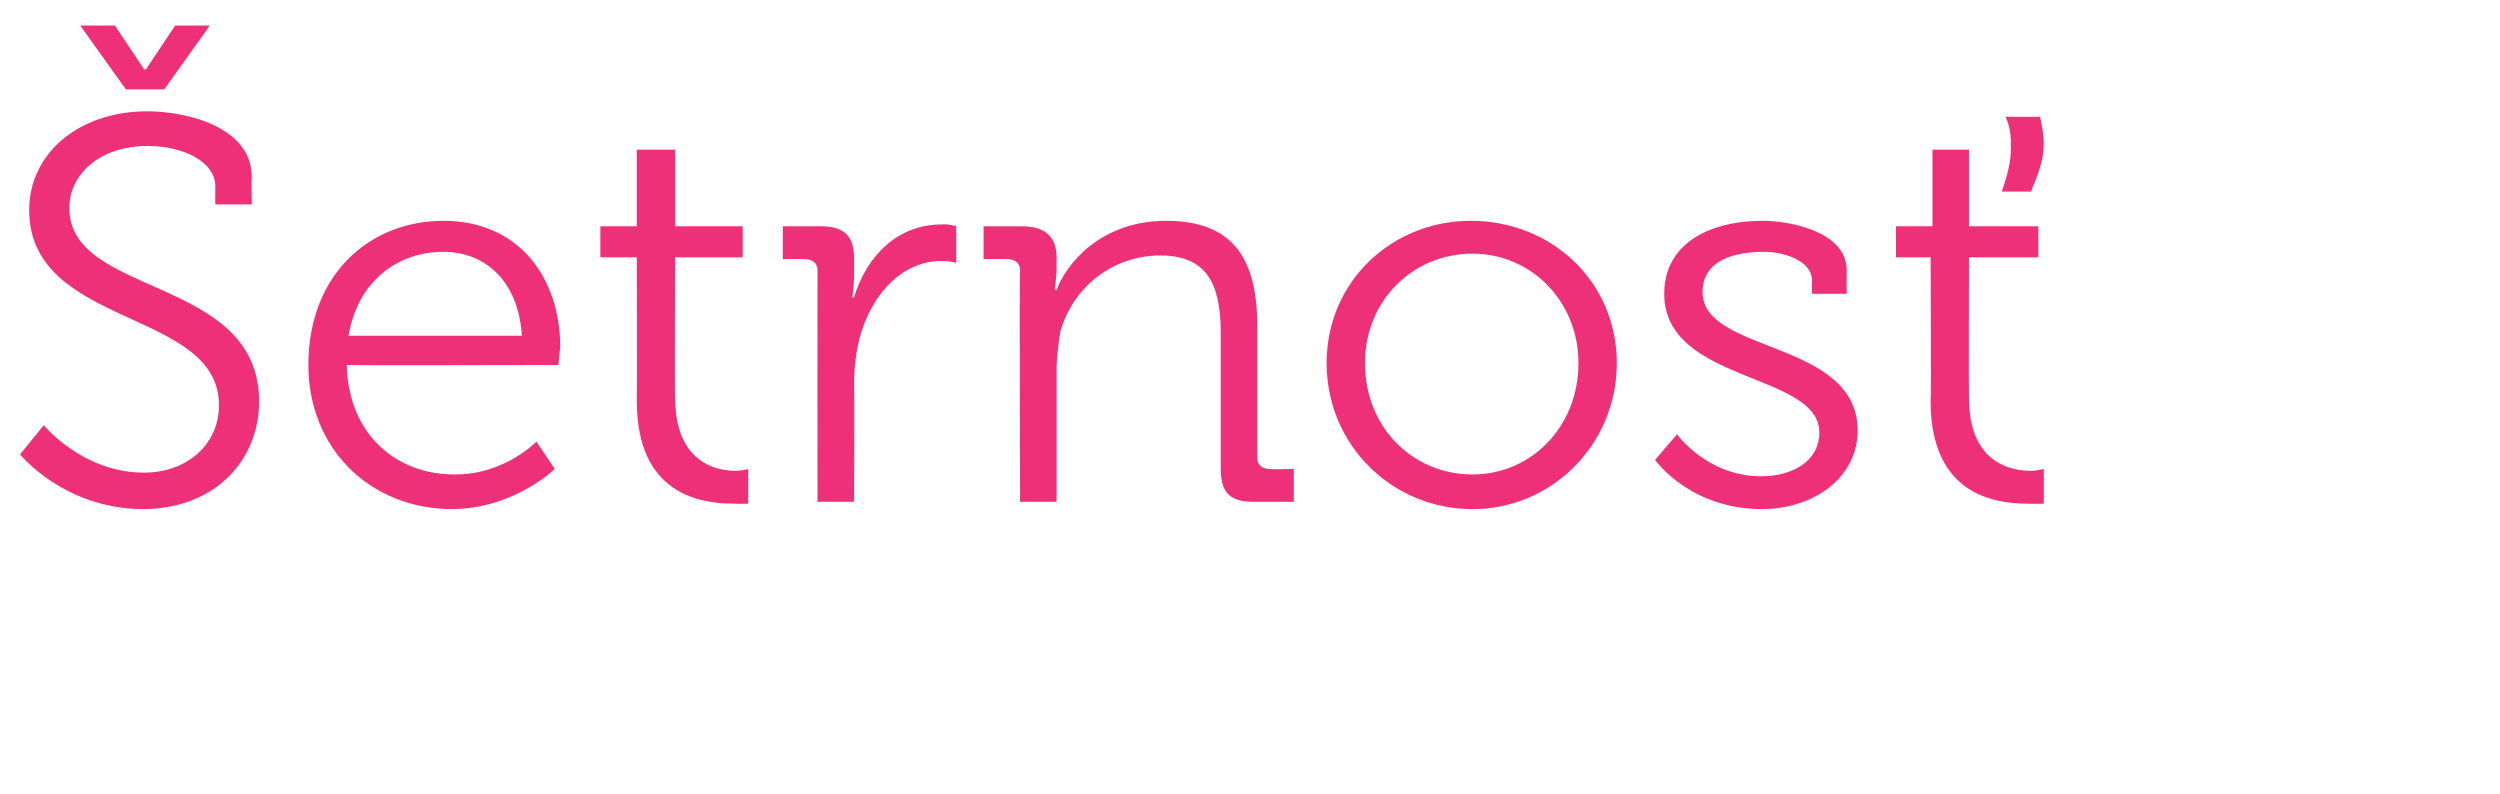 <?xml version="1.0" standalone="no"?><!DOCTYPE svg PUBLIC "-//W3C//DTD SVG 1.1//EN" "http://www.w3.org/Graphics/SVG/1.1/DTD/svg11.dtd"><svg xmlns="http://www.w3.org/2000/svg" version="1.1" width="137px" height="43.5px" viewBox="0 -5 137 43.5" style="top:-5px">  <desc>etrnos</desc>  <defs/>  <g id="Polygon71708">    <path d="M 2.4 18.3 C 2.4 18.3 4.53 20.91 7.9 20.9 C 10.2 20.9 12 19.4 12 17.2 C 12 11.9 1.6 13 1.6 6.5 C 1.6 3.5 4.2 1.1 8.1 1.1 C 10.1 1.1 13.8 1.9 13.8 4.7 C 13.77 4.68 13.8 6.2 13.8 6.2 L 11.8 6.2 C 11.8 6.2 11.79 5.19 11.8 5.2 C 11.8 3.9 10.1 3 8.1 3 C 5.4 3 3.8 4.6 3.8 6.4 C 3.8 11.3 14.2 10.1 14.2 17 C 14.2 20.2 11.8 22.9 7.8 22.9 C 3.48 22.86 1.1 19.9 1.1 19.9 L 2.4 18.3 Z M 4.4 -3.6 L 6.3 -3.6 L 7.9 -1.2 L 8 -1.2 L 9.6 -3.6 L 11.5 -3.6 L 9 -0.1 L 6.9 -0.1 L 4.4 -3.6 Z M 24.3 7.1 C 28.5 7.1 30.7 10.3 30.7 14 C 30.66 14.37 30.6 15 30.6 15 C 30.6 15 19.02 15.03 19 15 C 19.1 18.8 21.7 21 24.9 21 C 27.63 21.03 29.4 19.2 29.4 19.2 L 30.4 20.7 C 30.4 20.7 28.2 22.86 24.8 22.9 C 20.3 22.9 16.9 19.6 16.9 15 C 16.9 10 20.3 7.1 24.3 7.1 Z M 28.6 13.4 C 28.4 10.3 26.5 8.8 24.3 8.8 C 21.8 8.8 19.6 10.4 19.1 13.4 C 19.1 13.4 28.6 13.4 28.6 13.4 Z M 34.9 9.1 L 32.9 9.1 L 32.9 7.4 L 34.9 7.4 L 34.9 3.2 L 37 3.2 L 37 7.4 L 40.7 7.4 L 40.7 9.1 L 37 9.1 C 37 9.1 36.96 16.8 37 16.8 C 37 20.3 39.2 20.8 40.3 20.8 C 40.77 20.79 41 20.7 41 20.7 L 41 22.6 C 41 22.6 40.68 22.62 40.2 22.6 C 38.4 22.6 34.9 22.1 34.9 17 C 34.92 17.01 34.9 9.1 34.9 9.1 Z M 44.8 9.8 C 44.8 9.4 44.5 9.2 44.1 9.2 C 44.13 9.18 42.9 9.2 42.9 9.2 L 42.9 7.4 C 42.9 7.4 44.97 7.41 45 7.4 C 46.2 7.4 46.8 7.9 46.8 9.1 C 46.8 9.1 46.8 10.1 46.8 10.1 C 46.8 10.77 46.7 11.3 46.7 11.3 C 46.7 11.3 46.8 11.28 46.8 11.3 C 47.5 9 49.2 7.3 51.6 7.3 C 51.99 7.26 52.4 7.4 52.4 7.4 L 52.4 9.4 C 52.4 9.4 52.02 9.3 51.6 9.3 C 49.5 9.3 47.9 11 47.2 13.2 C 46.9 14.2 46.8 15.2 46.8 16.1 C 46.83 16.14 46.8 22.5 46.8 22.5 L 44.8 22.5 C 44.8 22.5 44.79 9.84 44.8 9.8 Z M 55.9 9.8 C 55.9 9.4 55.6 9.2 55.2 9.2 C 55.2 9.18 53.9 9.2 53.9 9.2 L 53.9 7.4 C 53.9 7.4 56.04 7.41 56 7.4 C 57.3 7.4 57.9 8 57.9 9.1 C 57.9 9.1 57.9 9.8 57.9 9.8 C 57.87 10.38 57.8 10.9 57.8 10.9 C 57.8 10.9 57.87 10.86 57.9 10.9 C 58.4 9.5 60.3 7.1 63.9 7.1 C 67.6 7.1 68.9 9.2 68.9 12.9 C 68.9 12.9 68.9 20.1 68.9 20.1 C 68.9 20.5 69.2 20.7 69.6 20.7 C 69.6 20.73 70.9 20.7 70.9 20.7 L 70.9 22.5 C 70.9 22.5 68.73 22.5 68.7 22.5 C 67.4 22.5 66.9 22 66.9 20.7 C 66.9 20.7 66.9 13.4 66.9 13.4 C 66.9 11.1 66.5 9 63.6 9 C 61 9 58.8 10.7 58.1 13.2 C 58 13.9 57.9 14.6 57.9 15.3 C 57.9 15.27 57.9 22.5 57.9 22.5 L 55.9 22.5 C 55.9 22.5 55.86 9.84 55.9 9.8 Z M 80.6 7.1 C 85 7.1 88.6 10.4 88.6 14.9 C 88.6 19.4 85 22.9 80.7 22.9 C 76.3 22.9 72.7 19.4 72.7 14.9 C 72.7 10.4 76.3 7.1 80.6 7.1 Z M 80.7 21 C 83.9 21 86.5 18.4 86.5 14.9 C 86.5 11.5 83.9 8.9 80.7 8.9 C 77.4 8.9 74.8 11.5 74.8 14.9 C 74.8 18.4 77.4 21 80.7 21 Z M 91.9 18.8 C 91.9 18.8 93.54 21.09 96.5 21.1 C 98.2 21.1 99.7 20.3 99.7 18.7 C 99.7 15.4 91.2 16 91.2 11.1 C 91.2 8.4 93.6 7.1 96.6 7.1 C 98.1 7.1 101.2 7.7 101.2 9.8 C 101.19 9.78 101.2 11.1 101.2 11.1 L 99.3 11.1 C 99.3 11.1 99.27 10.35 99.3 10.4 C 99.3 9.2 97.6 8.8 96.7 8.8 C 94.6 8.8 93.3 9.5 93.3 11 C 93.3 14.4 101.8 13.6 101.8 18.6 C 101.8 21.1 99.5 22.9 96.5 22.9 C 92.55 22.86 90.7 20.2 90.7 20.2 L 91.9 18.8 Z M 105.8 9.1 L 103.9 9.1 L 103.9 7.4 L 105.9 7.4 L 105.9 3.2 L 107.9 3.2 L 107.9 7.4 L 111.7 7.4 L 111.7 9.1 L 107.9 9.1 C 107.9 9.1 107.88 16.8 107.9 16.8 C 107.9 20.3 110.1 20.8 111.3 20.8 C 111.69 20.79 112 20.7 112 20.7 L 112 22.6 C 112 22.6 111.6 22.62 111.1 22.6 C 109.3 22.6 105.8 22.1 105.8 17 C 105.84 17.01 105.8 9.1 105.8 9.1 Z M 111.8 1.4 C 111.9 1.9 112 2.4 112 2.9 C 112 3.8 111.7 4.5 111.3 5.5 C 111.3 5.5 109.7 5.5 109.7 5.5 C 110 4.6 110.2 3.9 110.2 3.1 C 110.2 2.6 110.2 2 109.9 1.4 C 109.9 1.4 111.8 1.4 111.8 1.4 Z " stroke="none" fill="#ee3078"/>  </g></svg>